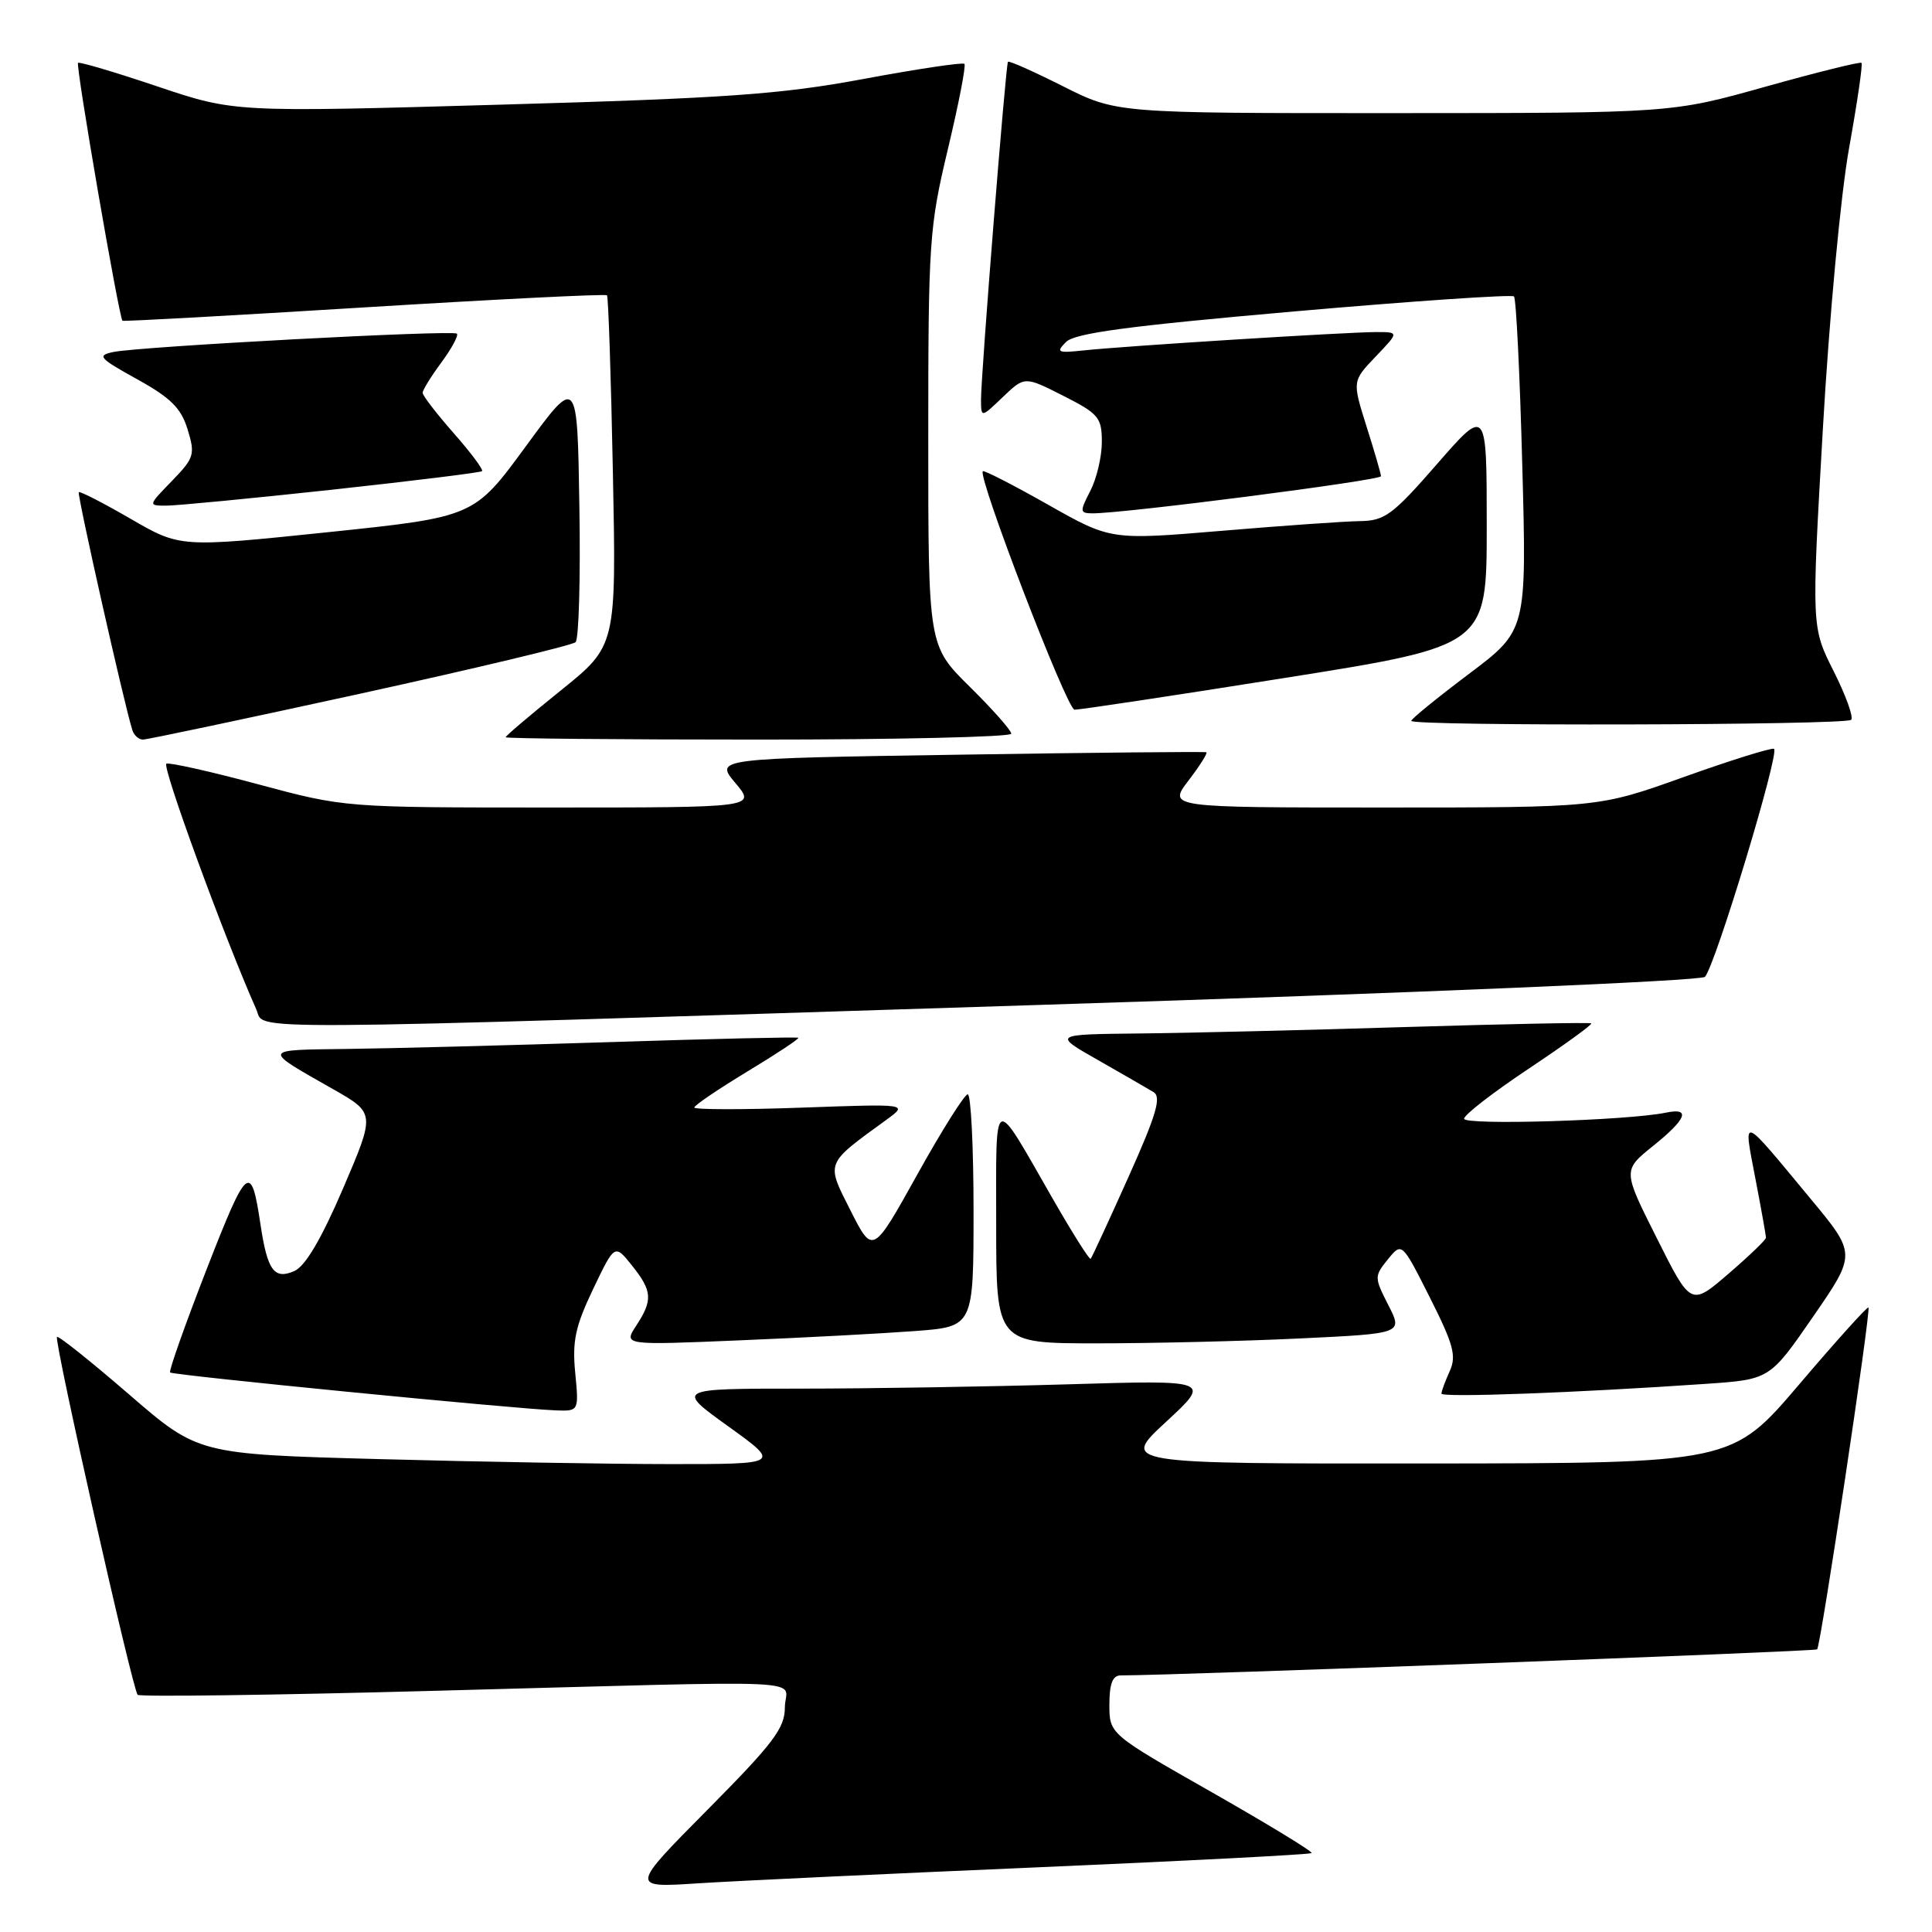 <?xml version="1.0" encoding="UTF-8" standalone="no"?>
<!DOCTYPE svg PUBLIC "-//W3C//DTD SVG 1.1//EN" "http://www.w3.org/Graphics/SVG/1.1/DTD/svg11.dtd" >
<svg xmlns="http://www.w3.org/2000/svg" xmlns:xlink="http://www.w3.org/1999/xlink" version="1.1" viewBox="0 0 256 256">
 <g >
 <path fill="currentColor"
d=" M 137.47 247.43 C 157.26 246.58 173.60 245.73 173.79 245.54 C 173.98 245.35 168.03 241.73 160.57 237.48 C 147.00 229.77 147.00 229.77 147.00 225.88 C 147.00 223.10 147.42 222.00 148.50 222.00 C 155.75 222.00 240.50 218.83 240.78 218.55 C 241.26 218.07 247.94 173.60 247.58 173.25 C 247.43 173.10 243.30 177.68 238.41 183.43 C 229.50 193.89 229.50 193.89 189.00 193.92 C 148.50 193.95 148.50 193.95 154.50 188.41 C 160.50 182.86 160.50 182.86 141.50 183.43 C 131.05 183.74 115.09 184.00 106.03 184.00 C 89.55 184.00 89.55 184.00 96.50 189.00 C 103.45 194.00 103.45 194.00 88.88 194.00 C 80.88 194.00 63.51 193.70 50.29 193.34 C 26.26 192.69 26.26 192.69 17.07 184.74 C 12.01 180.37 7.73 176.95 7.55 177.15 C 7.13 177.60 17.56 223.90 18.24 224.57 C 18.52 224.85 36.24 224.62 57.62 224.04 C 109.83 222.65 104.00 222.38 104.00 226.23 C 104.00 228.99 102.50 230.97 93.75 239.80 C 83.50 250.14 83.50 250.14 92.50 249.55 C 97.45 249.23 117.69 248.28 137.47 247.43 Z  M 76.22 181.90 C 75.81 177.71 76.24 175.73 78.59 170.81 C 81.45 164.83 81.45 164.83 83.72 167.66 C 86.44 171.06 86.53 172.26 84.30 175.66 C 82.61 178.25 82.61 178.25 98.05 177.60 C 106.55 177.25 116.99 176.69 121.25 176.37 C 129.00 175.79 129.00 175.79 129.00 160.40 C 129.00 151.93 128.65 145.00 128.23 145.00 C 127.81 145.00 124.80 149.78 121.55 155.62 C 115.65 166.23 115.65 166.23 112.71 160.42 C 109.43 153.94 109.28 154.32 117.45 148.38 C 120.36 146.26 120.36 146.26 106.18 146.77 C 98.38 147.05 92.00 147.04 92.00 146.75 C 92.00 146.47 95.16 144.32 99.03 141.98 C 102.90 139.64 105.94 137.63 105.78 137.51 C 105.63 137.39 94.47 137.64 81.00 138.08 C 67.53 138.51 51.78 138.92 46.00 138.99 C 34.62 139.13 34.68 138.95 44.12 144.31 C 49.73 147.50 49.73 147.50 45.46 157.47 C 42.59 164.15 40.47 167.76 39.02 168.41 C 36.33 169.60 35.43 168.37 34.51 162.21 C 33.27 153.95 32.77 154.36 27.42 168.08 C 24.55 175.46 22.35 181.66 22.54 181.86 C 22.89 182.22 67.97 186.66 73.60 186.88 C 76.71 187.00 76.71 187.00 76.22 181.90 Z  M 226.00 183.37 C 234.50 182.79 234.50 182.79 240.24 174.47 C 245.98 166.15 245.98 166.15 239.90 158.83 C 230.55 147.55 230.99 147.71 232.59 156.13 C 233.37 160.18 234.00 163.72 234.00 164.00 C 234.00 164.28 231.76 166.43 229.03 168.78 C 224.05 173.07 224.05 173.07 219.54 164.07 C 215.02 155.08 215.02 155.08 219.01 151.87 C 223.49 148.27 224.09 146.74 220.75 147.43 C 215.70 148.48 194.00 149.13 194.00 148.24 C 194.00 147.72 197.87 144.73 202.60 141.58 C 207.32 138.43 211.04 135.74 210.85 135.60 C 210.66 135.46 199.70 135.68 186.50 136.08 C 173.30 136.49 157.32 136.88 151.00 136.94 C 139.50 137.06 139.50 137.06 145.50 140.47 C 148.80 142.35 152.11 144.26 152.85 144.71 C 153.92 145.36 153.23 147.71 149.50 156.02 C 146.92 161.78 144.67 166.64 144.52 166.80 C 144.36 166.97 142.09 163.37 139.47 158.80 C 131.43 144.79 132.00 144.53 132.00 162.28 C 132.00 178.00 132.00 178.00 145.34 178.00 C 152.68 178.00 164.80 177.71 172.28 177.35 C 185.89 176.70 185.89 176.70 183.96 172.93 C 182.09 169.26 182.09 169.11 183.90 166.87 C 185.76 164.58 185.76 164.58 189.47 171.94 C 192.61 178.17 193.01 179.68 192.09 181.70 C 191.49 183.02 191.00 184.35 191.00 184.66 C 191.00 185.21 208.92 184.55 226.00 183.37 Z  M 138.26 133.14 C 187.15 131.59 225.41 129.97 225.91 129.44 C 227.28 127.99 235.90 99.54 235.06 99.22 C 234.66 99.07 229.27 100.76 223.08 102.97 C 211.83 107.00 211.83 107.00 183.30 107.00 C 154.76 107.00 154.76 107.00 157.48 103.43 C 158.98 101.47 160.04 99.79 159.85 99.68 C 159.66 99.58 144.92 99.72 127.10 100.00 C 94.71 100.50 94.71 100.50 97.44 103.75 C 100.18 107.00 100.18 107.00 72.92 107.00 C 45.67 107.00 45.67 107.00 34.27 103.94 C 28.00 102.25 22.50 101.02 22.05 101.19 C 21.39 101.44 29.71 124.19 33.96 133.75 C 35.22 136.59 28.71 136.63 138.26 133.14 Z  M 47.72 91.92 C 63.00 88.57 75.85 85.50 76.27 85.09 C 76.70 84.68 76.93 76.58 76.77 67.08 C 76.50 49.81 76.50 49.81 69.66 59.16 C 62.82 68.50 62.82 68.50 43.35 70.53 C 23.87 72.55 23.87 72.55 17.30 68.74 C 13.69 66.65 10.60 65.06 10.44 65.22 C 10.19 65.48 16.47 93.41 17.54 96.75 C 17.76 97.44 18.39 98.00 18.94 98.00 C 19.49 98.00 32.44 95.26 47.72 91.92 Z  M 134.00 97.22 C 134.00 96.78 131.53 93.99 128.50 91.00 C 123.00 85.57 123.00 85.57 123.00 58.10 C 123.00 31.98 123.13 30.11 125.60 19.76 C 127.03 13.77 128.02 8.69 127.79 8.46 C 127.57 8.24 121.56 9.13 114.44 10.46 C 103.39 12.51 96.36 13.01 66.27 13.87 C 31.05 14.88 31.05 14.88 20.85 11.45 C 15.24 9.56 10.51 8.16 10.34 8.33 C 10.00 8.66 15.78 42.16 16.23 42.50 C 16.38 42.61 30.81 41.81 48.30 40.73 C 65.79 39.65 80.25 38.93 80.43 39.13 C 80.61 39.34 80.96 49.86 81.21 62.53 C 81.67 85.56 81.67 85.56 74.33 91.47 C 70.30 94.71 67.00 97.51 67.00 97.69 C 67.00 97.86 82.07 98.00 100.50 98.00 C 118.93 98.00 134.00 97.65 134.00 97.22 Z  M 245.29 95.38 C 245.63 95.04 244.58 92.14 242.97 88.94 C 240.03 83.11 240.03 83.11 241.54 56.81 C 242.39 42.00 243.91 25.72 245.02 19.58 C 246.10 13.57 246.84 8.51 246.66 8.33 C 246.49 8.15 240.75 9.58 233.92 11.49 C 221.50 14.98 221.50 14.98 184.73 14.99 C 147.95 15.00 147.95 15.00 140.87 11.44 C 136.98 9.48 133.69 8.01 133.56 8.19 C 133.26 8.59 129.98 49.72 129.99 52.94 C 130.00 55.37 130.00 55.37 132.88 52.61 C 135.77 49.85 135.77 49.85 140.88 52.44 C 145.58 54.82 146.00 55.32 146.00 58.57 C 146.00 60.51 145.31 63.43 144.47 65.05 C 143.06 67.78 143.08 68.00 144.72 68.02 C 148.71 68.07 183.00 63.65 182.99 63.10 C 182.98 62.77 182.12 59.80 181.07 56.50 C 179.18 50.50 179.18 50.50 182.28 47.25 C 185.39 44.00 185.39 44.00 182.35 44.00 C 178.53 44.00 148.84 45.86 143.61 46.43 C 140.12 46.80 139.88 46.69 141.26 45.31 C 142.43 44.14 149.54 43.19 171.45 41.27 C 187.20 39.89 200.33 39.00 200.61 39.28 C 200.90 39.56 201.39 49.64 201.71 61.67 C 202.30 83.53 202.30 83.53 194.65 89.29 C 190.44 92.46 187.00 95.26 187.00 95.52 C 187.00 96.24 244.57 96.10 245.29 95.38 Z  M 170.25 89.83 C 197.00 85.58 197.00 85.58 197.00 69.76 C 197.00 53.94 197.00 53.94 190.43 61.47 C 184.53 68.24 183.49 69.01 180.18 69.05 C 178.16 69.08 169.90 69.66 161.84 70.34 C 147.17 71.57 147.17 71.57 138.85 66.86 C 134.27 64.27 130.39 62.28 130.23 62.44 C 129.51 63.15 141.37 94.00 142.38 94.04 C 142.99 94.06 155.54 92.17 170.25 89.83 Z  M 43.99 64.89 C 54.72 63.72 63.67 62.62 63.87 62.43 C 64.08 62.24 62.39 59.98 60.12 57.40 C 57.86 54.83 56.00 52.42 56.00 52.05 C 56.00 51.69 57.12 49.87 58.49 48.02 C 59.86 46.16 60.78 44.45 60.54 44.21 C 60.03 43.70 18.58 45.91 15.03 46.64 C 12.80 47.10 13.10 47.44 18.17 50.25 C 22.62 52.71 24.00 54.08 24.86 56.90 C 25.88 60.22 25.74 60.67 22.78 63.73 C 19.61 66.99 19.61 67.00 22.04 67.00 C 23.39 67.00 33.26 66.05 43.99 64.89 Z "/>
</g>
</svg>
